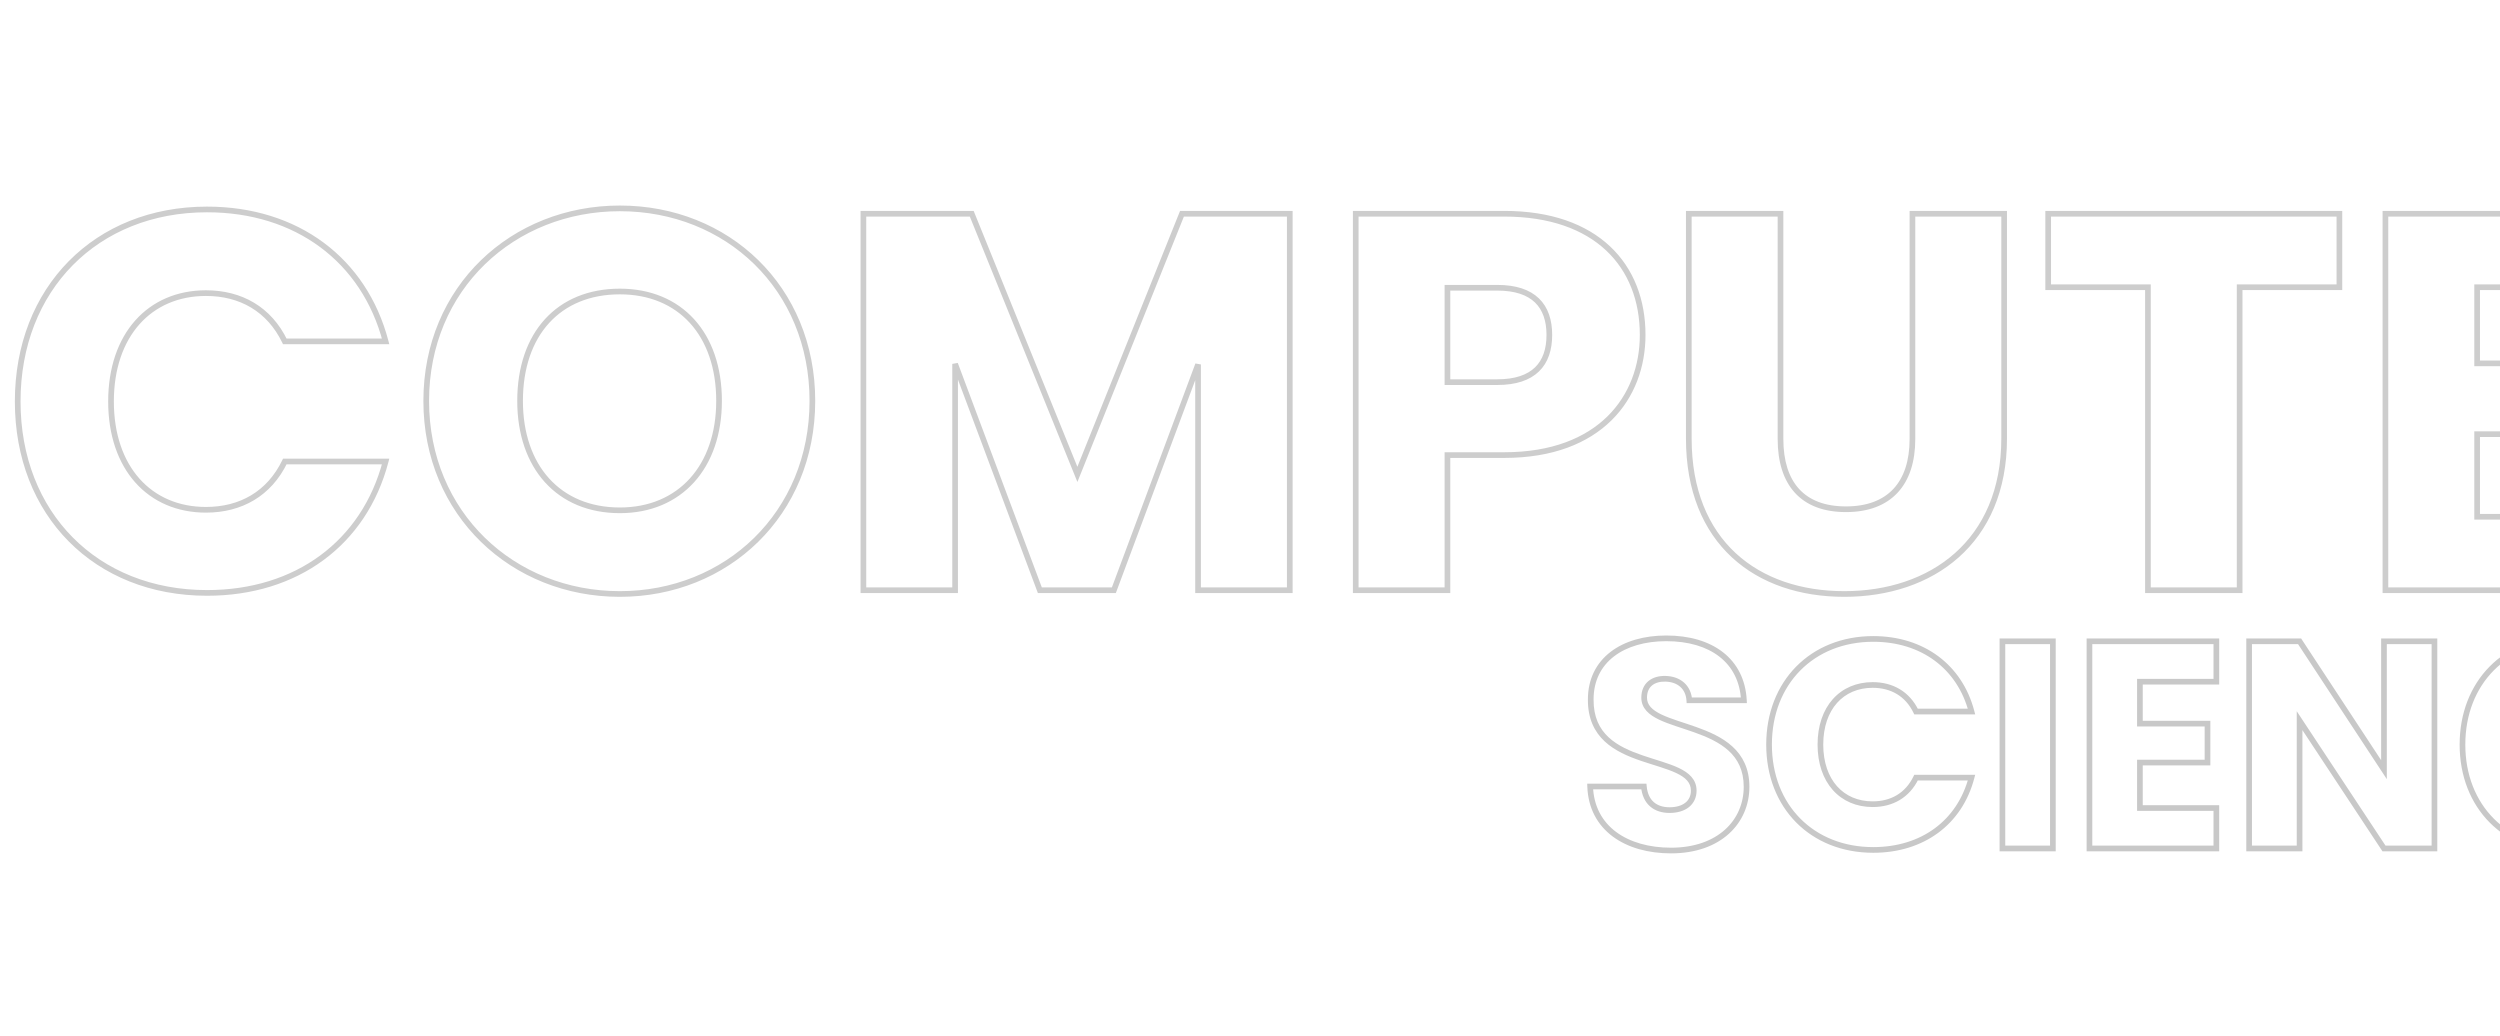 <svg width="881" height="365" viewBox="0 0 881 365" fill="none" xmlns="http://www.w3.org/2000/svg">
<path d="M135.891 162.64L136.858 162.894L137.188 161.64H135.891V162.64ZM100.359 162.64V161.64H99.732L99.459 162.205L100.359 162.64ZM100.359 120.304L99.459 120.739L99.732 121.304H100.359V120.304ZM135.891 120.304V121.304H137.188L136.858 120.05L135.891 120.304ZM5.237 141.472C5.237 161.554 12.222 178.684 24.214 190.796C36.206 202.908 53.149 209.945 72.954 209.945V207.945C53.636 207.945 37.22 201.09 25.635 189.389C14.049 177.687 7.237 161.08 7.237 141.472H5.237ZM72.954 209.945C104.934 209.945 129.173 192.097 136.858 162.894L134.924 162.385C127.489 190.639 104.1 207.945 72.954 207.945V209.945ZM135.891 161.64H100.359V163.64H135.891V161.64ZM99.459 162.205C94.158 173.172 84.509 178.65 72.576 178.65V180.65C85.213 180.65 95.598 174.788 101.259 163.075L99.459 162.205ZM72.576 178.65C62.915 178.65 54.833 175.069 49.155 168.685C43.468 162.29 40.123 153 40.123 141.472H38.123C38.123 153.38 41.582 163.179 47.66 170.014C53.748 176.86 62.392 180.65 72.576 180.65V178.65ZM40.123 141.472C40.123 129.944 43.468 120.654 49.155 114.259C54.833 107.875 62.915 104.294 72.576 104.294V102.294C62.392 102.294 53.748 106.084 47.66 112.93C41.582 119.765 38.123 129.564 38.123 141.472H40.123ZM72.576 104.294C84.509 104.294 94.158 109.772 99.459 120.739L101.259 119.869C95.598 108.156 85.213 102.294 72.576 102.294V104.294ZM100.359 121.304H135.891V119.304H100.359V121.304ZM136.858 120.05C129.174 90.851 104.939 72.81 72.954 72.81V74.81C104.095 74.81 127.488 92.301 134.924 120.558L136.858 120.05ZM72.954 72.81C53.147 72.81 36.204 79.895 24.212 92.055C12.222 104.214 5.237 121.39 5.237 141.472H7.237C7.237 121.864 14.049 105.209 25.636 93.459C37.222 81.711 53.638 74.81 72.954 74.81V72.81ZM287.282 141.283C287.282 100.832 256.763 72.432 218.431 72.432V74.432C255.699 74.432 285.282 101.976 285.282 141.283H287.282ZM218.431 72.432C180.297 72.432 149.202 100.823 149.202 141.283H151.202C151.202 101.985 181.343 74.432 218.431 74.432V72.432ZM149.202 141.283C149.202 181.74 180.293 210.323 218.431 210.323V208.323C181.346 208.323 151.202 180.584 151.202 141.283H149.202ZM218.431 210.323C256.576 210.323 287.282 181.733 287.282 141.283H285.282C285.282 180.591 255.508 208.323 218.431 208.323V210.323ZM184.277 141.283C184.277 129.659 187.623 120.28 193.513 113.819C199.394 107.368 207.9 103.727 218.431 103.727V101.727C207.416 101.727 198.345 105.551 192.035 112.472C185.735 119.383 182.277 129.282 182.277 141.283H184.277ZM218.431 103.727C228.768 103.727 237.229 107.365 243.112 113.819C249.005 120.283 252.396 129.662 252.396 141.283H254.396C254.396 129.279 250.889 119.38 244.59 112.472C238.284 105.554 229.262 101.727 218.431 101.727V103.727ZM252.396 141.283C252.396 152.711 249.006 162.094 243.11 168.608C237.222 175.111 228.761 178.839 218.431 178.839V180.839C229.269 180.839 238.29 176.912 244.593 169.95C250.887 162.997 254.396 153.102 254.396 141.283H252.396ZM218.431 178.839C207.908 178.839 199.4 175.108 193.515 168.608C187.621 162.096 184.277 152.715 184.277 141.283H182.277C182.277 153.098 185.737 162.995 192.033 169.95C198.338 176.915 207.408 180.839 218.431 180.839V178.839ZM304.262 208H303.262V209H304.262V208ZM336.581 208V209H337.581V208H336.581ZM336.581 128.242L337.517 127.891L335.581 128.242H336.581ZM366.443 208L365.506 208.351L365.75 209H366.443V208ZM392.525 208V209H393.219L393.462 208.349L392.525 208ZM422.198 128.431H423.198L421.261 128.082L422.198 128.431ZM422.198 208H421.198V209H422.198V208ZM454.517 208V209H455.517V208H454.517ZM454.517 75.322H455.517V74.322H454.517V75.322ZM416.528 75.322V74.322H415.852L415.6 74.95L416.528 75.322ZM379.673 167.176L378.746 167.552L379.678 169.85L380.601 167.548L379.673 167.176ZM342.44 75.322L343.367 74.946L343.114 74.322H342.44V75.322ZM304.262 75.322V74.322H303.262V75.322H304.262ZM304.262 209H336.581V207H304.262V209ZM337.581 208V128.242H335.581V208H337.581ZM335.644 128.593L365.506 208.351L367.379 207.649L337.517 127.891L335.644 128.593ZM366.443 209H392.525V207H366.443V209ZM393.462 208.349L423.135 128.78L421.261 128.082L391.588 207.651L393.462 208.349ZM421.198 128.431V208H423.198V128.431H421.198ZM422.198 209H454.517V207H422.198V209ZM455.517 208V75.322H453.517V208H455.517ZM454.517 74.322H416.528V76.322H454.517V74.322ZM415.6 74.95L378.745 166.804L380.601 167.548L417.456 75.694L415.6 74.95ZM380.6 166.8L343.367 74.946L341.513 75.698L378.746 167.552L380.6 166.8ZM342.44 74.322H304.262V76.322H342.44V74.322ZM303.262 75.322V208H305.262V75.322H303.262ZM510.077 134.668H509.077V135.668H510.077V134.668ZM510.077 101.404V100.404H509.077V101.404H510.077ZM477.758 75.322V74.322H476.758V75.322H477.758ZM477.758 208H476.758V209H477.758V208ZM510.077 208V209H511.077V208H510.077ZM510.077 160.372V159.372H509.077V160.372H510.077ZM511.077 134.668V101.404H509.077V134.668H511.077ZM510.077 102.404H527.654V100.404H510.077V102.404ZM527.654 102.404C533.925 102.404 538.218 103.971 540.944 106.611C543.666 109.246 544.987 113.105 544.987 118.036H546.987C546.987 112.761 545.568 108.304 542.336 105.174C539.109 102.05 534.235 100.404 527.654 100.404V102.404ZM544.987 118.036C544.987 122.967 543.666 126.826 540.944 129.461C538.218 132.101 533.925 133.668 527.654 133.668V135.668C534.235 135.668 539.109 134.022 542.336 130.898C545.568 127.768 546.987 123.311 546.987 118.036H544.987ZM527.654 133.668H510.077V135.668H527.654V133.668ZM579.873 118.036C579.873 105.618 575.728 94.658 567.367 86.807C559.01 78.96 546.551 74.322 530.111 74.322V76.322C546.179 76.322 558.101 80.85 565.998 88.265C573.891 95.676 577.873 106.073 577.873 118.036H579.873ZM530.111 74.322H477.758V76.322H530.111V74.322ZM476.758 75.322V208H478.758V75.322H476.758ZM477.758 209H510.077V207H477.758V209ZM511.077 208V160.372H509.077V208H511.077ZM510.077 161.372H530.111V159.372H510.077V161.372ZM530.111 161.372C547.232 161.372 559.695 156.202 567.88 148.138C576.061 140.079 579.873 129.224 579.873 118.036H577.873C577.873 128.772 574.22 139.085 566.477 146.713C558.739 154.336 546.821 159.372 530.111 159.372V161.372ZM706.263 75.322H707.263V74.322H706.263V75.322ZM673.944 75.322V74.322H672.944V75.322H673.944ZM627.45 75.322H628.45V74.322H627.45V75.322ZM595.131 75.322V74.322H594.131V75.322H595.131ZM594.131 154.513C594.131 173.075 600.215 187.062 610.305 196.402C620.382 205.73 634.348 210.323 649.941 210.323V208.323C634.728 208.323 621.289 203.844 611.663 194.934C602.05 186.035 596.131 172.617 596.131 154.513H594.131ZM649.941 210.323C665.44 210.323 679.775 205.73 690.249 196.415C700.74 187.084 707.263 173.097 707.263 154.513H705.263C705.263 172.595 698.935 186.013 688.92 194.921C678.887 203.844 665.061 208.323 649.941 208.323V210.323ZM707.263 154.513V75.322H705.263V154.513H707.263ZM706.263 74.322H673.944V76.322H706.263V74.322ZM672.944 75.322V154.702H674.944V75.322H672.944ZM672.944 154.702C672.944 162.383 670.956 168.295 667.236 172.282C663.527 176.258 657.963 178.461 650.508 178.461V180.461C658.363 180.461 664.517 178.128 668.699 173.646C672.87 169.175 674.944 162.708 674.944 154.702H672.944ZM650.508 178.461C643.054 178.461 637.591 176.258 633.978 172.291C630.351 168.308 628.45 162.394 628.45 154.702H626.45C626.45 162.697 628.425 169.163 632.499 173.637C636.588 178.128 642.654 180.461 650.508 180.461V178.461ZM628.45 154.702V75.322H626.45V154.702H628.45ZM627.45 74.322H595.131V76.322H627.45V74.322ZM594.131 75.322V154.513H596.131V75.322H594.131ZM721.776 101.215H720.776V102.215H721.776V101.215ZM756.93 101.215H757.93V100.215H756.93V101.215ZM756.93 208H755.93V209H756.93V208ZM789.249 208V209H790.249V208H789.249ZM789.249 101.215V100.215H788.249V101.215H789.249ZM824.403 101.215V102.215H825.403V101.215H824.403ZM824.403 75.322H825.403V74.322H824.403V75.322ZM721.776 75.322V74.322H720.776V75.322H721.776ZM721.776 102.215H756.93V100.215H721.776V102.215ZM755.93 101.215V208H757.93V101.215H755.93ZM756.93 209H789.249V207H756.93V209ZM790.249 208V101.215H788.249V208H790.249ZM789.249 102.215H824.403V100.215H789.249V102.215ZM825.403 101.215V75.322H823.403V101.215H825.403ZM824.403 74.322H721.776V76.322H824.403V74.322ZM720.776 75.322V101.215H722.776V75.322H720.776ZM921.893 75.322H922.893V74.322H921.893V75.322ZM840.623 75.322V74.322H839.623V75.322H840.623ZM840.623 208H839.623V209H840.623V208ZM921.893 208V209H922.893V208H921.893ZM921.893 182.107H922.893V181.107H921.893V182.107ZM872.942 182.107H871.942V183.107H872.942V182.107ZM872.942 153.001V152.001H871.942V153.001H872.942ZM916.223 153.001V154.001H917.223V153.001H916.223ZM916.223 128.053H917.223V127.053H916.223V128.053ZM872.942 128.053H871.942V129.053H872.942V128.053ZM872.942 101.215V100.215H871.942V101.215H872.942ZM921.893 101.215V102.215H922.893V101.215H921.893ZM921.893 74.322H840.623V76.322H921.893V74.322ZM839.623 75.322V208H841.623V75.322H839.623ZM840.623 209H921.893V207H840.623V209ZM922.893 208V182.107H920.893V208H922.893ZM921.893 181.107H872.942V183.107H921.893V181.107ZM873.942 182.107V153.001H871.942V182.107H873.942ZM872.942 154.001H916.223V152.001H872.942V154.001ZM917.223 153.001V128.053H915.223V153.001H917.223ZM916.223 127.053H872.942V129.053H916.223V127.053ZM873.942 128.053V101.215H871.942V128.053H873.942ZM872.942 102.215H921.893V100.215H872.942V102.215ZM922.893 101.215V75.322H920.893V101.215H922.893ZM975.194 135.046H974.194V136.046H975.194V135.046ZM975.194 102.16V101.16H974.194V102.16H975.194ZM942.875 75.322V74.322H941.875V75.322H942.875ZM942.875 208H941.875V209H942.875V208ZM975.194 208V209H976.194V208H975.194ZM975.194 157.915V156.915H974.194V157.915H975.194ZM982.943 157.915L983.819 157.432L983.534 156.915H982.943V157.915ZM1010.54 208L1009.66 208.483L1009.95 209H1010.54V208ZM1047.01 208V209H1048.75L1047.88 207.497L1047.01 208ZM1016.4 155.458L1016.11 154.499L1014.89 154.861L1015.53 155.961L1016.4 155.458ZM1011.99 118.414C1011.99 123.435 1010.63 127.299 1007.95 129.912C1005.27 132.53 1001.11 134.046 995.228 134.046V136.046C1001.44 136.046 1006.17 134.444 1009.35 131.344C1012.53 128.24 1013.99 123.788 1013.99 118.414H1011.99ZM995.228 134.046H975.194V136.046H995.228V134.046ZM976.194 135.046V102.16H974.194V135.046H976.194ZM975.194 103.16H995.228V101.16H975.194V103.16ZM995.228 103.16C1001.11 103.16 1005.26 104.719 1007.95 107.32C1010.64 109.917 1011.99 113.69 1011.99 118.414H1013.99C1013.99 113.31 1012.52 108.956 1009.34 105.883C1006.17 102.814 1001.45 101.16 995.228 101.16V103.16ZM941.875 75.322V208H943.875V75.322H941.875ZM942.875 209H975.194V207H942.875V209ZM976.194 208V157.915H974.194V208H976.194ZM975.194 158.915H982.943V156.915H975.194V158.915ZM982.067 158.398L1009.66 208.483L1011.41 207.517L983.819 157.432L982.067 158.398ZM1010.54 209H1047.01V207H1010.54V209ZM1047.88 207.497L1017.26 154.955L1015.53 155.961L1046.15 208.503L1047.88 207.497ZM1016.68 156.417C1037.55 150.233 1046.88 134.129 1046.88 117.091H1044.88C1044.88 133.317 1036.07 148.587 1016.11 154.499L1016.68 156.417ZM1046.88 117.091C1046.88 105.321 1042.73 94.6 1034.37 86.828C1026.02 79.058 1013.56 74.322 997.118 74.322V76.322C1013.18 76.322 1025.11 80.942 1033.01 88.292C1040.91 95.639 1044.88 105.803 1044.88 117.091H1046.88ZM997.118 74.322H942.875V76.322H997.118V74.322Z" fill="#CDCDCD"/>
<path d="M586.888 239.2L586.864 240.2L586.866 240.2L586.888 239.2ZM595.312 246.792L594.314 246.859L594.376 247.792H595.312V246.792ZM614.552 246.792V247.792H615.606L615.551 246.74L614.552 246.792ZM560.576 246.48L561.576 246.488V246.48H560.576ZM579.296 277.16L580.292 277.068L580.208 276.16H579.296V277.16ZM560.368 277.16V276.16H559.332L559.369 277.195L560.368 277.16ZM616.488 277.264C616.488 270.865 614.109 266.375 610.525 263.093C606.985 259.851 602.313 257.824 597.779 256.211C593.157 254.566 588.795 253.379 585.473 251.778C582.167 250.186 580.4 248.416 580.4 245.856H578.4C578.4 249.64 581.144 251.913 584.605 253.58C588.049 255.24 592.709 256.529 597.109 258.095C601.597 259.693 605.947 261.612 609.174 264.568C612.357 267.483 614.488 271.443 614.488 277.264H616.488ZM580.4 245.856C580.4 243.822 581.105 242.432 582.181 241.544C583.283 240.635 584.896 240.152 586.864 240.2L586.912 238.2C584.616 238.144 582.485 238.701 580.909 240.002C579.307 241.324 578.4 243.314 578.4 245.856H580.4ZM586.866 240.2C589.069 240.248 590.855 240.915 592.114 242.029C593.365 243.136 594.174 244.752 594.314 246.859L596.31 246.725C596.138 244.152 595.127 242.024 593.44 240.531C591.761 239.045 589.491 238.256 586.91 238.2L586.866 240.2ZM595.312 247.792H614.552V245.792H595.312V247.792ZM615.551 246.74C615.173 239.505 612.189 233.767 607.186 229.858C602.205 225.966 595.311 223.952 587.2 223.952V225.952C595.001 225.952 601.419 227.89 605.954 231.434C610.467 234.961 613.203 240.143 613.553 246.844L615.551 246.74ZM587.2 223.952C579.401 223.952 572.511 225.914 567.545 229.737C562.55 233.582 559.576 239.259 559.576 246.48H561.576C561.576 239.869 564.27 234.782 568.765 231.321C573.289 227.838 579.711 225.952 587.2 225.952V223.952ZM559.576 246.472C559.522 253.219 561.875 257.89 565.477 261.256C569.033 264.578 573.748 266.573 578.323 268.135C580.605 268.915 582.922 269.608 585.026 270.286C587.155 270.973 589.096 271.654 590.743 272.436C594.056 274.009 595.872 275.833 595.872 278.616H597.872C597.872 274.639 595.125 272.303 591.6 270.629C589.828 269.788 587.781 269.074 585.64 268.383C583.474 267.684 581.237 267.017 578.969 266.243C574.444 264.698 570.072 262.812 566.842 259.794C563.658 256.819 561.526 252.689 561.576 246.488L559.576 246.472ZM595.872 278.616C595.872 280.462 595.164 281.883 593.934 282.865C592.678 283.868 590.789 284.48 588.344 284.48V286.48C591.099 286.48 593.474 285.792 595.182 284.429C596.916 283.045 597.872 281.034 597.872 278.616H595.872ZM588.344 284.48C586.026 284.48 584.149 283.854 582.802 282.674C581.461 281.499 580.533 279.679 580.292 277.068L578.3 277.252C578.579 280.257 579.679 282.597 581.484 284.178C583.283 285.754 585.67 286.48 588.344 286.48V284.48ZM579.296 276.16H560.368V278.16H579.296V276.16ZM559.369 277.195C559.639 284.881 562.984 290.806 568.325 294.784C573.637 298.741 580.859 300.728 588.864 300.728V298.728C581.165 298.728 574.399 296.815 569.519 293.18C564.668 289.566 561.617 284.207 561.367 277.125L559.369 277.195ZM588.864 300.728C597.592 300.728 604.502 298.118 609.242 293.84C613.986 289.56 616.488 283.67 616.488 277.264H614.488C614.488 283.13 612.206 288.472 607.902 292.356C603.594 296.242 597.192 298.728 588.864 298.728V300.728ZM694.76 274.04L695.727 274.294L696.058 273.04H694.76V274.04ZM675.208 274.04V273.04H674.581L674.308 273.605L675.208 274.04ZM675.208 250.744L674.308 251.179L674.581 251.744H675.208V250.744ZM694.76 250.744V251.744H696.058L695.727 250.49L694.76 250.744ZM622.416 262.392C622.416 273.549 626.299 283.093 632.989 289.85C639.679 296.607 649.121 300.52 660.128 300.52V298.52C649.608 298.52 640.693 294.789 634.41 288.442C628.126 282.095 624.416 273.075 624.416 262.392H622.416ZM660.128 300.52C677.913 300.52 691.443 290.577 695.727 274.294L693.793 273.786C689.758 289.119 677.08 298.52 660.128 298.52V300.52ZM694.76 273.04H675.208V275.04H694.76V273.04ZM674.308 273.605C671.472 279.472 666.329 282.4 659.92 282.4V284.4C667.032 284.4 672.912 281.088 676.109 274.475L674.308 273.605ZM659.92 282.4C654.722 282.4 650.401 280.477 647.369 277.067C644.327 273.648 642.512 268.65 642.512 262.392H640.512C640.512 269.03 642.441 274.536 645.874 278.397C649.316 282.267 654.199 284.4 659.92 284.4V282.4ZM642.512 262.392C642.512 256.134 644.327 251.136 647.369 247.717C650.401 244.307 654.722 242.384 659.92 242.384V240.384C654.199 240.384 649.316 242.517 645.874 246.387C642.441 250.248 640.512 255.754 640.512 262.392H642.512ZM659.92 242.384C666.329 242.384 671.472 245.312 674.308 251.179L676.109 250.309C672.912 243.696 667.032 240.384 659.92 240.384V242.384ZM675.208 251.744H694.76V249.744H675.208V251.744ZM695.727 250.49C691.444 234.211 677.918 224.16 660.128 224.16V226.16C677.075 226.16 689.757 235.661 693.793 250.998L695.727 250.49ZM660.128 224.16C649.119 224.16 639.677 228.1 632.987 234.884C626.299 241.667 622.416 251.235 622.416 262.392H624.416C624.416 251.709 628.126 242.661 634.411 236.288C640.696 229.916 649.61 226.16 660.128 226.16V224.16ZM705.651 299H704.651V300H705.651V299ZM723.435 299V300H724.435V299H723.435ZM723.435 225.992H724.435V224.992H723.435V225.992ZM705.651 225.992V224.992H704.651V225.992H705.651ZM705.651 300H723.435V298H705.651V300ZM724.435 299V225.992H722.435V299H724.435ZM723.435 224.992H705.651V226.992H723.435V224.992ZM704.651 225.992V299H706.651V225.992H704.651ZM781.043 225.992H782.043V224.992H781.043V225.992ZM736.323 225.992V224.992H735.323V225.992H736.323ZM736.323 299H735.323V300H736.323V299ZM781.043 299V300H782.043V299H781.043ZM781.043 284.752H782.043V283.752H781.043V284.752ZM754.107 284.752H753.107V285.752H754.107V284.752ZM754.107 268.736V267.736H753.107V268.736H754.107ZM777.923 268.736V269.736H778.923V268.736H777.923ZM777.923 255.008H778.923V254.008H777.923V255.008ZM754.107 255.008H753.107V256.008H754.107V255.008ZM754.107 240.24V239.24H753.107V240.24H754.107ZM781.043 240.24V241.24H782.043V240.24H781.043ZM781.043 224.992H736.323V226.992H781.043V224.992ZM735.323 225.992V299H737.323V225.992H735.323ZM736.323 300H781.043V298H736.323V300ZM782.043 299V284.752H780.043V299H782.043ZM781.043 283.752H754.107V285.752H781.043V283.752ZM755.107 284.752V268.736H753.107V284.752H755.107ZM754.107 269.736H777.923V267.736H754.107V269.736ZM778.923 268.736V255.008H776.923V268.736H778.923ZM777.923 254.008H754.107V256.008H777.923V254.008ZM755.107 255.008V240.24H753.107V255.008H755.107ZM754.107 241.24H781.043V239.24H754.107V241.24ZM782.043 240.24V225.992H780.043V240.24H782.043ZM840.117 225.992V224.992H839.117V225.992H840.117ZM840.117 271.232L839.281 271.781L841.117 274.573V271.232H840.117ZM810.373 225.992L811.208 225.443L810.912 224.992H810.373V225.992ZM792.589 225.992V224.992H791.589V225.992H792.589ZM792.589 299H791.589V300H792.589V299ZM810.373 299V300H811.373V299H810.373ZM810.373 253.968L811.207 253.417L809.373 250.64V253.968H810.373ZM840.117 299L839.282 299.551L839.579 300H840.117V299ZM857.901 299V300H858.901V299H857.901ZM857.901 225.992H858.901V224.992H857.901V225.992ZM839.117 225.992V271.232H841.117V225.992H839.117ZM840.952 270.683L811.208 225.443L809.537 226.541L839.281 271.781L840.952 270.683ZM810.373 224.992H792.589V226.992H810.373V224.992ZM791.589 225.992V299H793.589V225.992H791.589ZM792.589 300H810.373V298H792.589V300ZM811.373 299V253.968H809.373V299H811.373ZM809.538 254.519L839.282 299.551L840.951 298.449L811.207 253.417L809.538 254.519ZM840.117 300H857.901V298H840.117V300ZM858.901 299V225.992H856.901V299H858.901ZM857.901 224.992H840.117V226.992H857.901V224.992ZM939.12 274.04L940.087 274.294L940.417 273.04H939.12V274.04ZM919.568 274.04V273.04H918.94L918.667 273.605L919.568 274.04ZM919.568 250.744L918.667 251.179L918.94 251.744H919.568V250.744ZM939.12 250.744V251.744H940.417L940.087 250.49L939.12 250.744ZM866.776 262.392C866.776 273.549 870.658 283.093 877.348 289.85C884.039 296.607 893.48 300.52 904.488 300.52V298.52C893.967 298.52 885.053 294.789 878.769 288.442C872.485 282.095 868.776 273.075 868.776 262.392H866.776ZM904.488 300.52C922.272 300.52 935.802 290.577 940.087 274.294L938.153 273.786C934.118 289.119 921.439 298.52 904.488 298.52V300.52ZM939.12 273.04H919.568V275.04H939.12V273.04ZM918.667 273.605C915.832 279.472 910.688 282.4 904.28 282.4V284.4C911.392 284.4 917.272 281.088 920.468 274.475L918.667 273.605ZM904.28 282.4C899.082 282.4 894.76 280.477 891.728 277.067C888.687 273.648 886.872 268.65 886.872 262.392H884.872C884.872 269.03 886.801 274.536 890.233 278.397C893.675 282.267 898.558 284.4 904.28 284.4V282.4ZM886.872 262.392C886.872 256.134 888.687 251.136 891.728 247.717C894.76 244.307 899.082 242.384 904.28 242.384V240.384C898.558 240.384 893.675 242.517 890.233 246.387C886.801 250.248 884.872 255.754 884.872 262.392H886.872ZM904.28 242.384C910.688 242.384 915.832 245.312 918.667 251.179L920.468 250.309C917.272 243.696 911.392 240.384 904.28 240.384V242.384ZM919.568 251.744H939.12V249.744H919.568V251.744ZM940.087 250.49C935.803 234.211 922.277 224.16 904.488 224.16V226.16C921.434 226.16 934.116 235.661 938.153 250.998L940.087 250.49ZM904.488 224.16C893.478 224.16 884.037 228.1 877.347 234.884C870.658 241.667 866.776 251.235 866.776 262.392H868.776C868.776 251.709 872.486 242.661 878.771 236.288C885.055 229.916 893.969 226.16 904.488 226.16V224.16ZM994.73 225.992H995.73V224.992H994.73V225.992ZM950.01 225.992V224.992H949.01V225.992H950.01ZM950.01 299H949.01V300H950.01V299ZM994.73 299V300H995.73V299H994.73ZM994.73 284.752H995.73V283.752H994.73V284.752ZM967.794 284.752H966.794V285.752H967.794V284.752ZM967.794 268.736V267.736H966.794V268.736H967.794ZM991.611 268.736V269.736H992.611V268.736H991.611ZM991.611 255.008H992.611V254.008H991.611V255.008ZM967.794 255.008H966.794V256.008H967.794V255.008ZM967.794 240.24V239.24H966.794V240.24H967.794ZM994.73 240.24V241.24H995.73V240.24H994.73ZM994.73 224.992H950.01V226.992H994.73V224.992ZM949.01 225.992V299H951.01V225.992H949.01ZM950.01 300H994.73V298H950.01V300ZM995.73 299V284.752H993.73V299H995.73ZM994.73 283.752H967.794V285.752H994.73V283.752ZM968.794 284.752V268.736H966.794V284.752H968.794ZM967.794 269.736H991.611V267.736H967.794V269.736ZM992.611 268.736V255.008H990.611V268.736H992.611ZM991.611 254.008H967.794V256.008H991.611V254.008ZM968.794 255.008V240.24H966.794V255.008H968.794ZM967.794 241.24H994.73V239.24H967.794V241.24ZM995.73 240.24V225.992H993.73V240.24H995.73Z" fill="#C8C8C8"/>
</svg>
